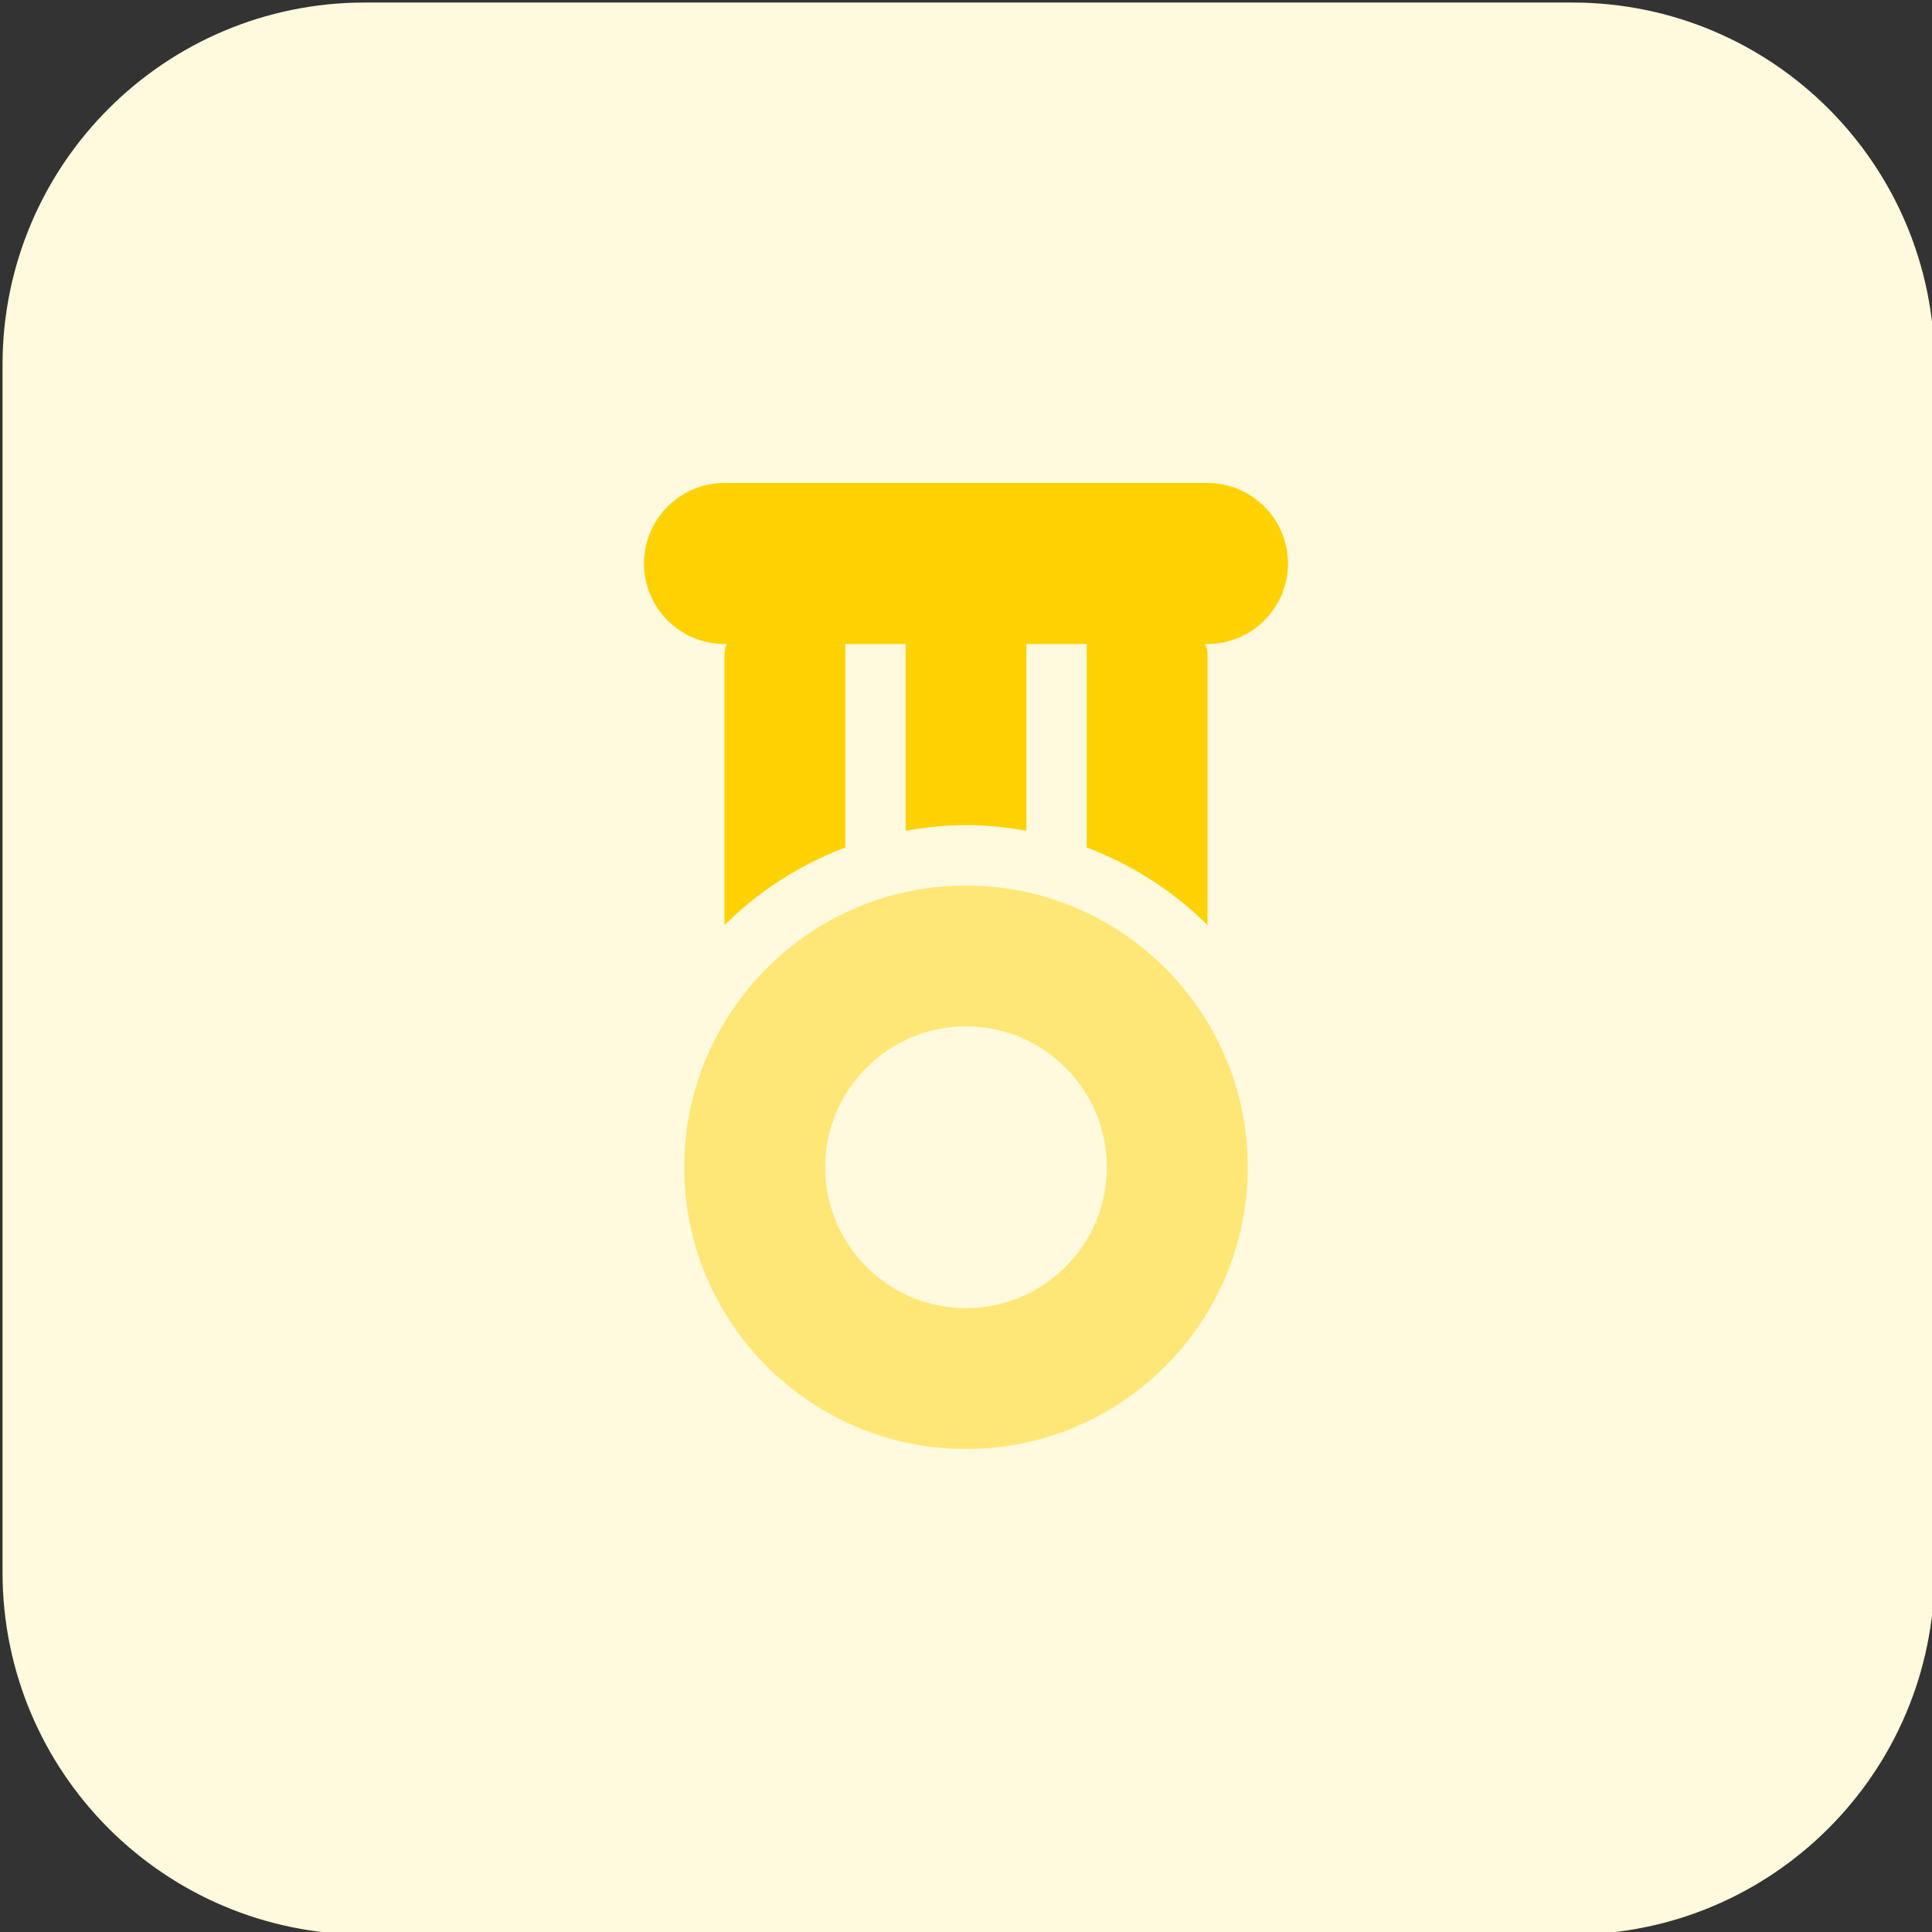 <svg enable-background="new 0 0 32 32" height="512" viewBox="0 0 32 32" width="512" xmlns="http://www.w3.org/2000/svg"><rect x="0" y="0" width="32" height="32" fill="#333333" stroke="none"/><g id="BG"><path d="m26.042 32.042h-20c-3.314 0-6-2.686-6-6v-20c0-3.314 2.686-6 6-6h20c3.314 0 6 2.686 6 6v20c0 3.313-2.687 6-6 6z" fill="#fff9dd"/></g><g id="bold"><path d="m12 10.667h.034c-.019.052-.034.107-.034.166v4.49c.562-.561 1.244-.999 2-1.286v-3.371h1v3.094c.325-.058.658-.094 1-.094s.675.036 1 .094v-3.094h1v3.371c.756.287 1.438.725 2 1.286v-4.49c0-.059-.015-.114-.034-.167h.034c.736 0 1.333-.597 1.333-1.333s-.597-1.333-1.333-1.333h-8c-.736 0-1.333.597-1.333 1.333 0 .737.597 1.334 1.333 1.334z" fill="#ffd200"/><path d="m16 14.667c-2.573 0-4.667 2.093-4.667 4.667s2.094 4.666 4.667 4.666 4.667-2.093 4.667-4.667-2.094-4.666-4.667-4.666zm0 7c-1.286 0-2.333-1.047-2.333-2.333s1.047-2.334 2.333-2.334 2.333 1.047 2.333 2.333-1.047 2.334-2.333 2.334z" fill="#ffe777"/></g></svg>